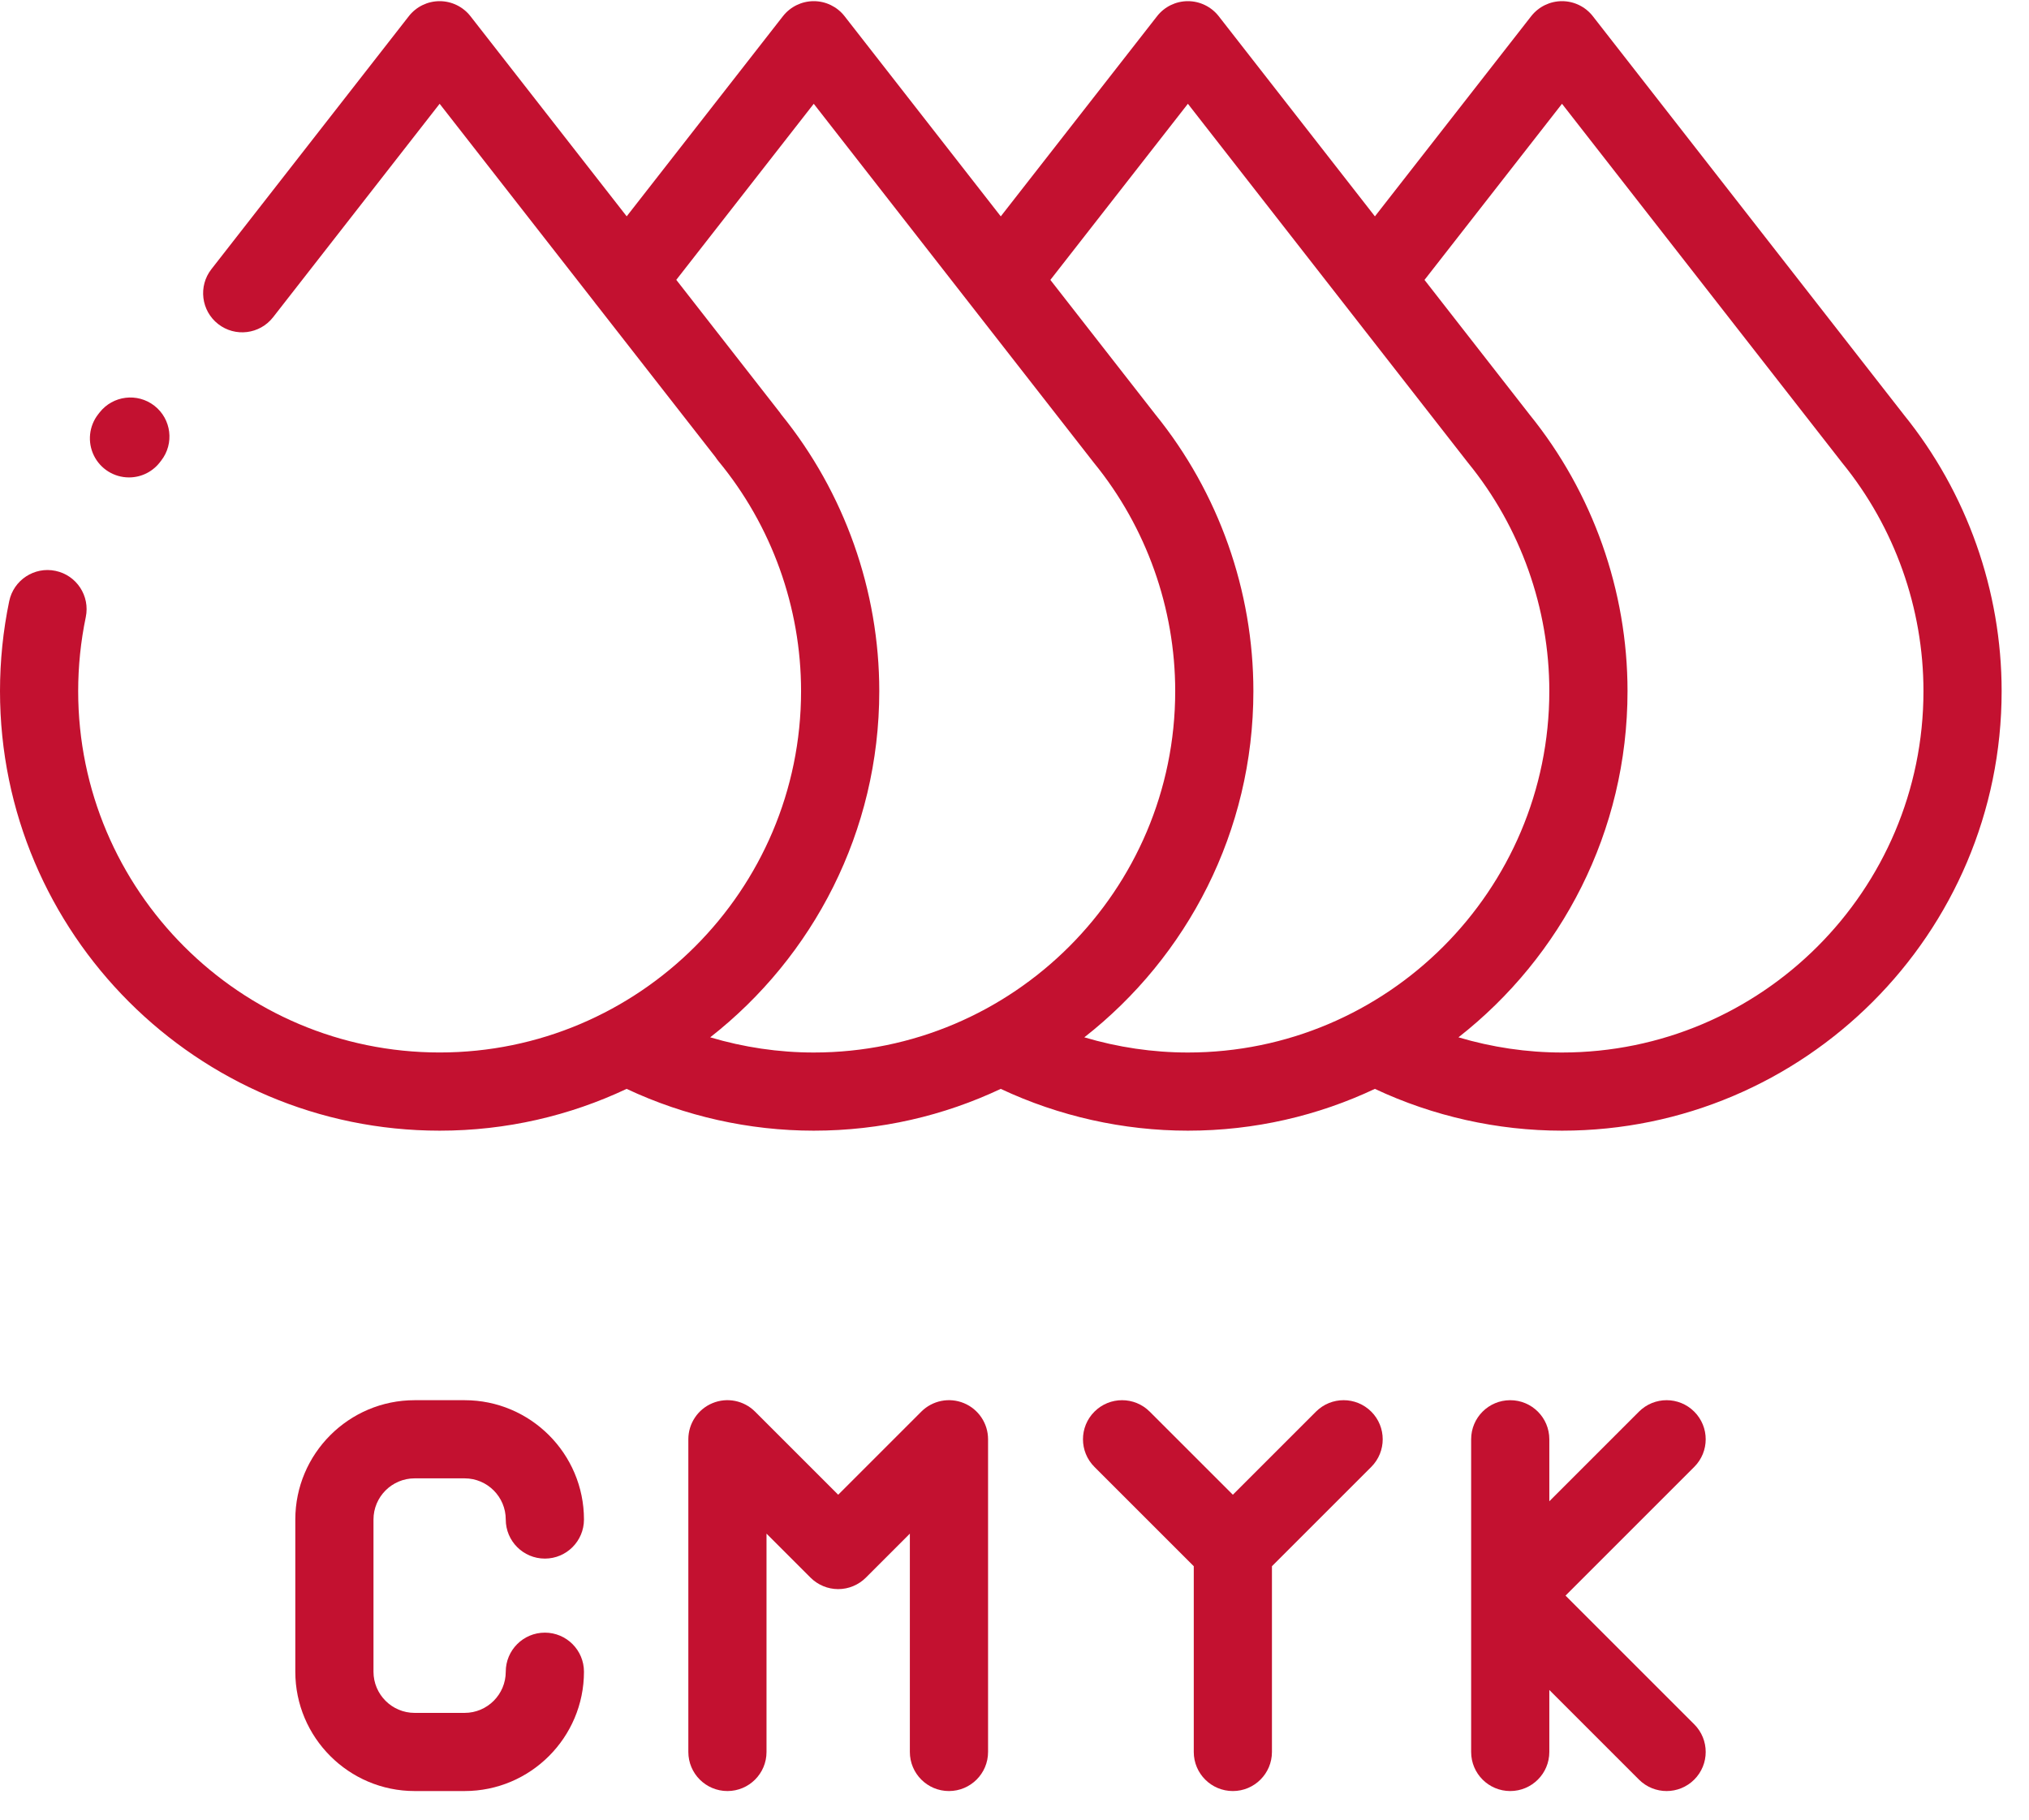 <svg xmlns="http://www.w3.org/2000/svg" width="68" height="61" viewBox="0 0 68 61" fill="none"><path d="M63.806 13.904C63.802 13.898 63.797 13.893 63.794 13.888L53.382 0.543C53.134 0.225 52.753 0.039 52.349 0.039H52.349C51.946 0.039 51.565 0.225 51.316 0.543L46.079 7.253L40.844 0.543C40.595 0.225 40.214 0.039 39.811 0.039H39.811C39.407 0.039 39.026 0.225 38.778 0.543L33.54 7.253L28.305 0.543C28.057 0.225 27.676 0.039 27.273 0.039H27.272C26.869 0.039 26.488 0.225 26.239 0.543L21.003 7.252L15.767 0.543C15.518 0.225 15.137 0.039 14.734 0.039C14.33 0.039 13.949 0.225 13.701 0.543L7.084 9.024C6.64 9.594 6.741 10.418 7.312 10.863C7.882 11.308 8.705 11.206 9.151 10.636L14.734 3.479L19.921 10.124C19.95 10.166 19.981 10.205 20.014 10.244L23.981 15.326C24.01 15.372 24.042 15.416 24.077 15.458C25.863 17.62 26.847 20.358 26.847 23.168C26.847 29.847 21.413 35.281 14.734 35.281C8.055 35.282 2.62 29.847 2.62 23.168C2.62 22.331 2.706 21.496 2.875 20.686C3.022 19.977 2.568 19.283 1.859 19.136C1.152 18.988 0.457 19.443 0.309 20.151C0.104 21.137 0 22.152 0 23.168C0 31.292 6.61 37.902 14.734 37.902C16.974 37.902 19.098 37.399 21.001 36.501C22.952 37.418 25.105 37.902 27.272 37.902C29.512 37.902 31.636 37.399 33.539 36.501C35.49 37.418 37.644 37.902 39.811 37.902C42.051 37.902 44.175 37.399 46.078 36.501C48.029 37.418 50.182 37.902 52.349 37.902C60.474 37.902 67.083 31.293 67.083 23.168C67.083 19.803 65.919 16.515 63.806 13.904ZM27.272 35.282C26.095 35.282 24.924 35.107 23.802 34.773C27.249 32.074 29.468 27.875 29.468 23.168C29.468 19.797 28.302 16.509 26.184 13.896C26.167 13.869 26.148 13.843 26.128 13.818L22.665 9.381L27.272 3.479L36.623 15.465C36.637 15.484 36.652 15.503 36.667 15.521C38.42 17.673 39.386 20.389 39.386 23.168C39.386 29.847 33.952 35.282 27.272 35.282ZM39.811 35.282C38.634 35.282 37.462 35.107 36.34 34.773C39.787 32.074 42.006 27.875 42.006 23.168C42.006 19.802 40.842 16.513 38.727 13.901C38.724 13.897 38.72 13.892 38.717 13.888L35.202 9.383L39.811 3.479L49.162 15.465C49.176 15.484 49.19 15.503 49.206 15.521C50.959 17.673 51.924 20.388 51.924 23.168C51.924 29.847 46.49 35.282 39.811 35.282ZM52.349 35.282C51.172 35.282 50.001 35.107 48.879 34.773C52.326 32.074 54.545 27.875 54.545 23.168C54.545 19.802 53.38 16.513 51.265 13.901C51.262 13.897 51.258 13.892 51.255 13.888L47.741 9.383L52.349 3.479L61.699 15.463C61.713 15.482 61.728 15.502 61.744 15.521C63.497 17.673 64.463 20.388 64.463 23.168C64.463 29.847 59.029 35.282 52.349 35.282Z" fill="#C31130"></path><path d="M18.261 54.729C17.537 54.729 16.95 55.316 16.95 56.039C16.95 56.8 16.332 57.419 15.571 57.419H13.896C13.136 57.419 12.517 56.8 12.517 56.039V50.937C12.517 50.176 13.136 49.557 13.896 49.557H15.571C16.332 49.557 16.95 50.176 16.95 50.937C16.95 51.66 17.537 52.247 18.261 52.247C18.984 52.247 19.571 51.66 19.571 50.937C19.571 48.731 17.777 46.937 15.571 46.937H13.896C11.691 46.937 9.897 48.731 9.897 50.937V56.039C9.897 58.245 11.691 60.039 13.896 60.039H15.571C17.777 60.039 19.571 58.245 19.571 56.039C19.571 55.316 18.984 54.729 18.261 54.729Z" fill="#C31130"></path><path d="M32.305 47.036C31.815 46.833 31.252 46.946 30.877 47.32L28.091 50.106L25.305 47.32C24.931 46.946 24.367 46.833 23.878 47.036C23.388 47.239 23.069 47.717 23.069 48.247V58.729C23.069 59.452 23.656 60.039 24.379 60.039C25.103 60.039 25.689 59.452 25.689 58.729V51.41L27.165 52.886C27.411 53.131 27.744 53.27 28.091 53.27C28.439 53.27 28.772 53.131 29.018 52.886L30.493 51.41V58.729C30.493 59.452 31.08 60.039 31.803 60.039C32.527 60.039 33.114 59.452 33.114 58.729V48.247C33.114 47.717 32.795 47.239 32.305 47.036Z" fill="#C31130"></path><path d="M45.957 47.321C45.445 46.809 44.616 46.809 44.104 47.32L41.318 50.106L38.532 47.321C38.02 46.809 37.191 46.809 36.679 47.321C36.167 47.832 36.167 48.662 36.679 49.173L40.008 52.502V58.729C40.008 59.452 40.594 60.039 41.318 60.039C42.041 60.039 42.628 59.452 42.628 58.729V52.502L45.957 49.173C46.468 48.662 46.468 47.832 45.957 47.321Z" fill="#C31130"></path><path d="M52.467 53.488L56.781 49.173C57.293 48.662 57.293 47.832 56.781 47.321C56.27 46.809 55.44 46.809 54.928 47.321L51.924 50.325V48.247C51.924 47.523 51.337 46.937 50.614 46.937C49.89 46.937 49.304 47.523 49.304 48.247V53.487C49.304 53.488 49.304 53.488 49.304 53.489V58.729C49.304 59.453 49.89 60.039 50.614 60.039C51.337 60.039 51.924 59.453 51.924 58.729V56.651L54.928 59.655C55.184 59.911 55.52 60.039 55.855 60.039C56.19 60.039 56.525 59.911 56.781 59.655C57.293 59.144 57.293 58.314 56.781 57.802L52.467 53.488Z" fill="#C31130"></path><path d="M5.174 13.601C4.603 13.157 3.78 13.259 3.335 13.83L3.289 13.889C2.982 14.284 2.926 14.819 3.146 15.269C3.366 15.719 3.822 16.004 4.323 16.004H4.324C4.758 16.004 5.142 15.793 5.38 15.468L5.402 15.44C5.847 14.869 5.745 14.046 5.174 13.601Z" fill="#C31130"></path></svg>